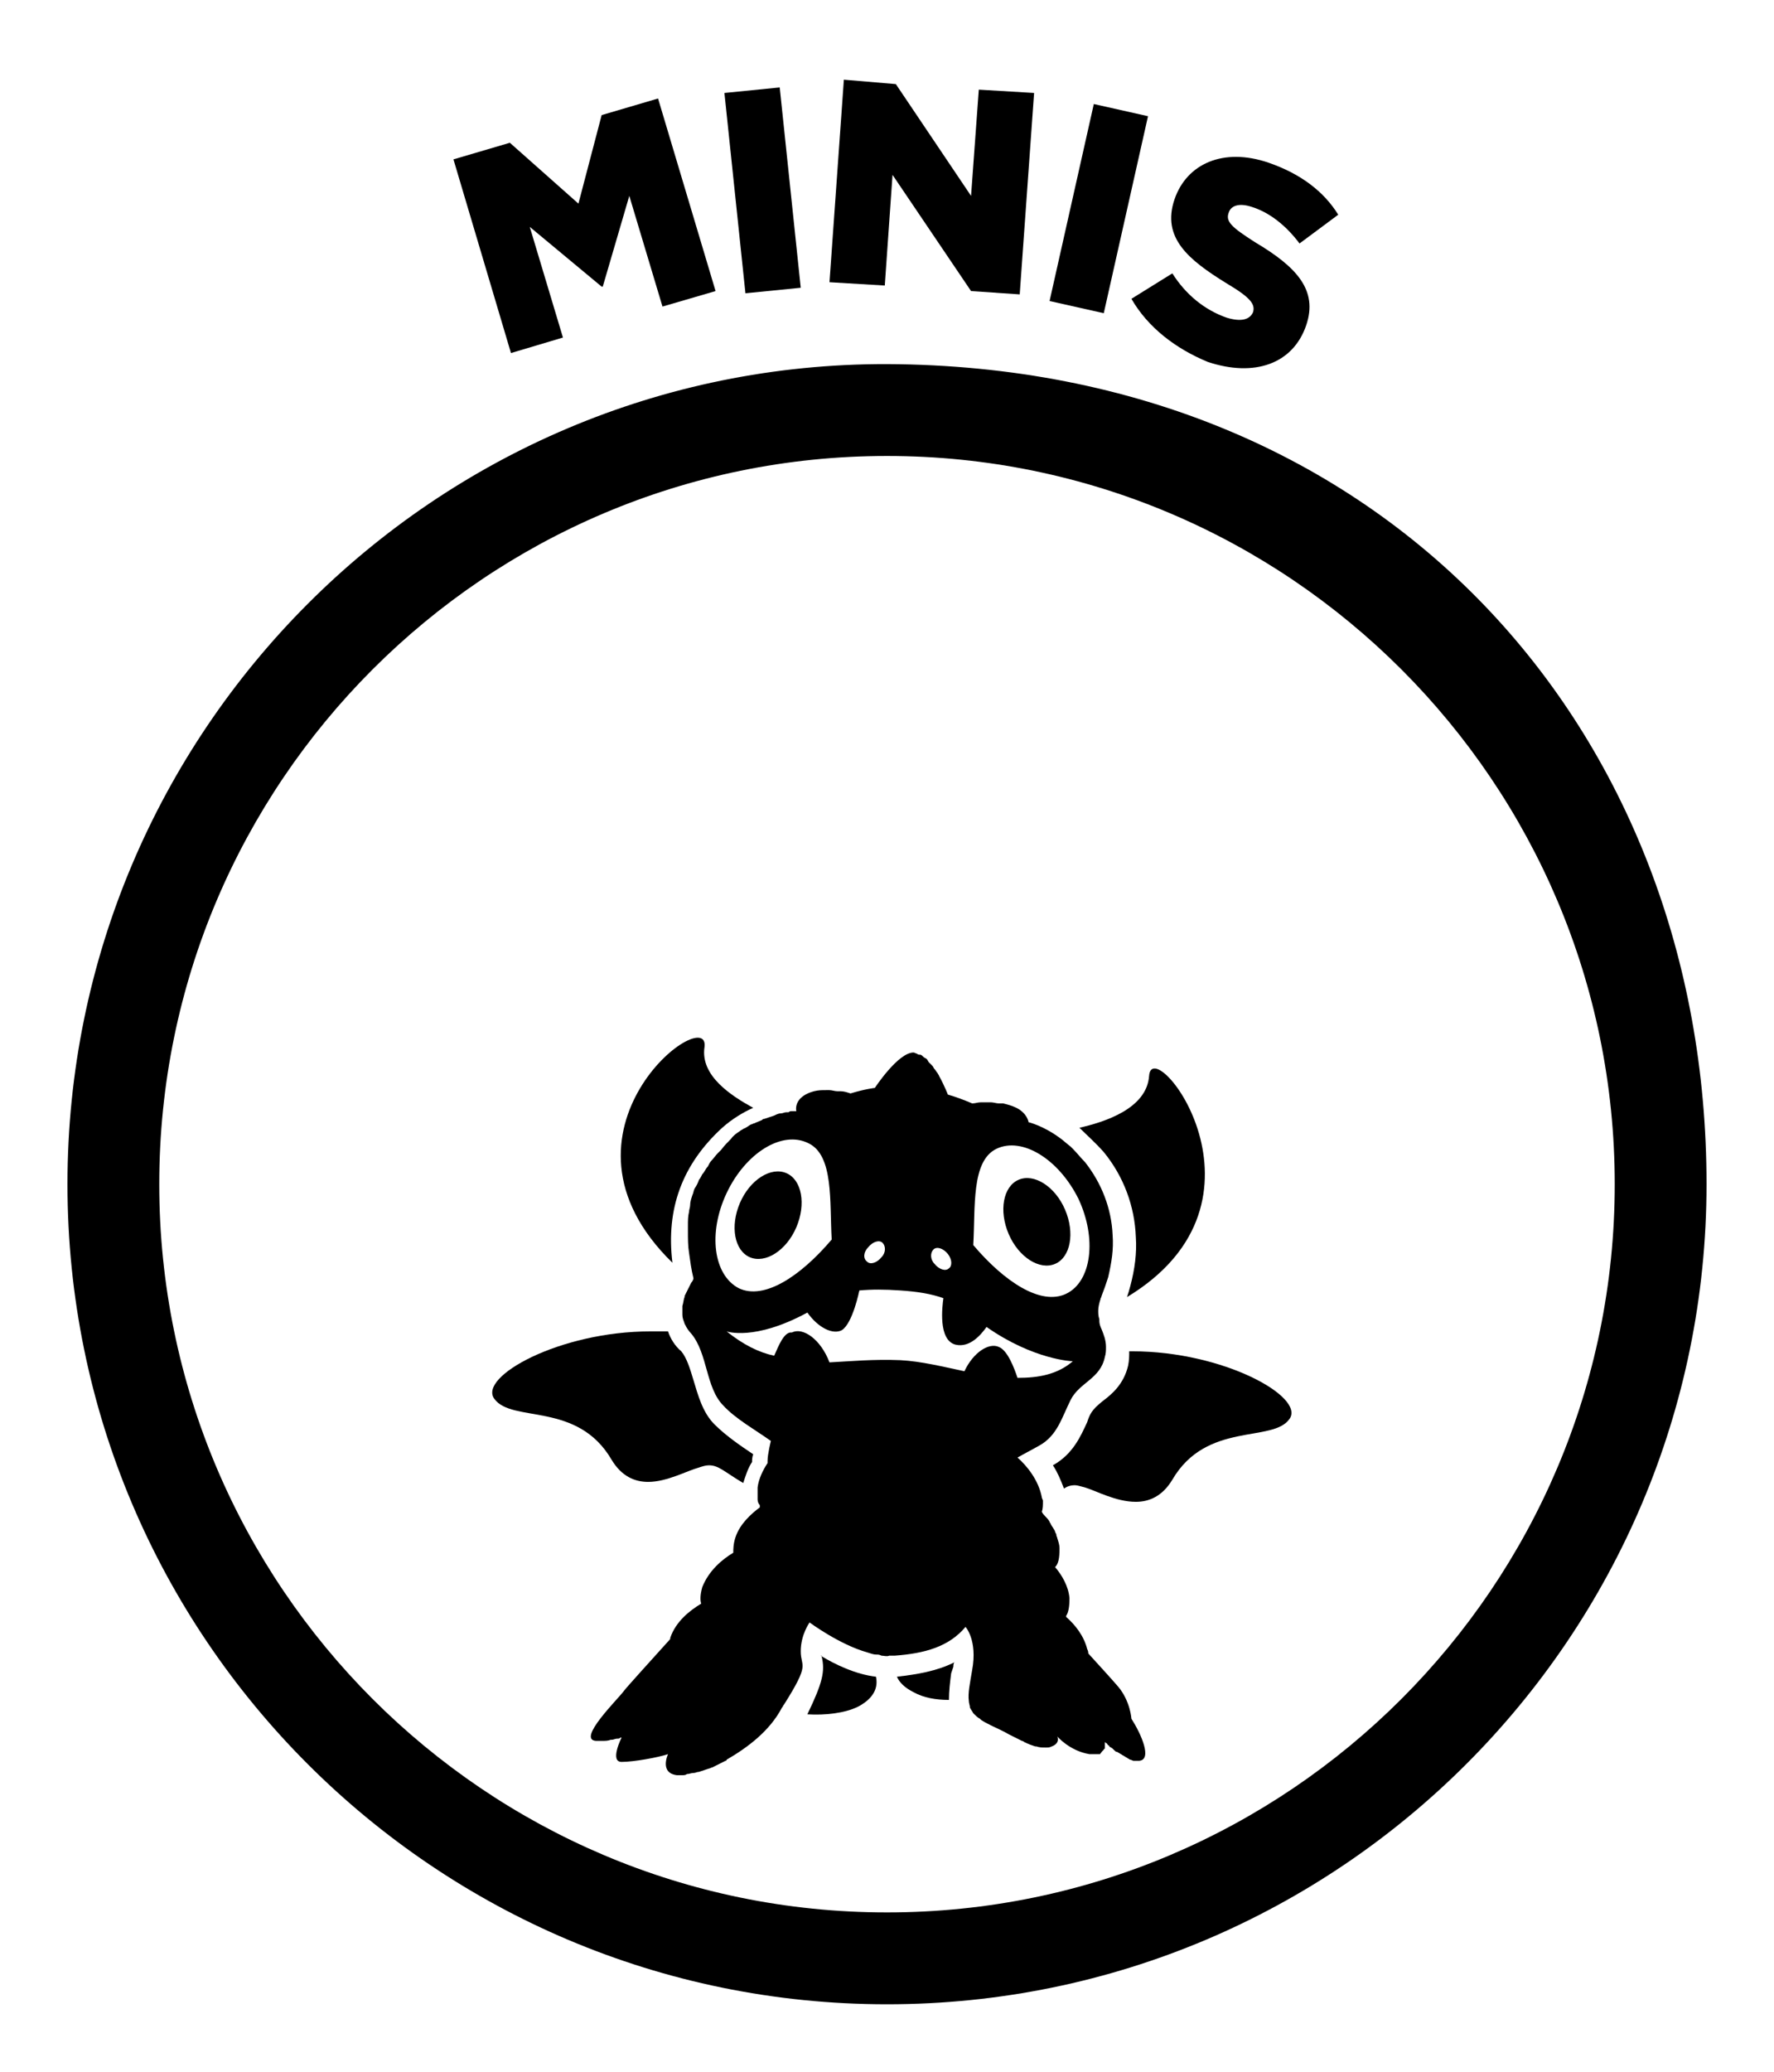 <svg xmlns="http://www.w3.org/2000/svg" xmlns:xlink="http://www.w3.org/1999/xlink" version="1.1" id="minis-icon" class="series-icon" x="0" y="0" viewBox="0 0 160.4 187.2" enable-background="new 0 0 160.4 187.2" xml:space="preserve">
  <path d="M80.2 32.9C39.3 32.8 6.1 66.1 6.1 107c0 40.9 33.2 74.1 74.1 74.1 40.9 0 74.1-33.2 74.1-74.1C154.3 66.1 125.4 33.1 80.2 32.9zM80.2 172.8c-36.3 0-65.8-29.5-65.8-65.8 0-36.3 29.5-65.8 65.8-65.8 36.3 0 65.8 29.5 65.8 65.8C146 143.3 116.5 172.8 80.2 172.8z"></path>
  <path d="M41 14.4l5.1-1.5 6.2 5.5 2.1-8 5.1-1.5 5.2 17.4 -4.8 1.4 -3-10 -2.4 8.2 -0.1 0 -6.5-5.4 3 10 -4.7 1.4L41 14.4z"></path>
  <path d="M65.5 8.4l5-0.5 1.9 18.1 -5 0.5L65.5 8.4z"></path>
  <path d="M76.3 7.2L81 7.6l6.8 10.1 0.7-9.6 5 0.3 -1.3 18.2 -4.4-0.3 -7.1-10.5 -0.7 10 -5-0.3L76.3 7.2z"></path>
  <path d="M98.9 9.4l4.9 1.1 -4 17.8 -4.9-1.1L98.9 9.4z"></path>
  <path d="M102.3 27l3.7-2.3c1.2 1.9 2.9 3.3 4.9 4 1.3 0.4 2.1 0.2 2.4-0.5l0 0c0.2-0.7-0.2-1.3-2.4-2.6 -3.4-2.1-5.9-4.1-4.7-7.6l0 0c1.1-3.2 4.4-4.7 8.5-3.3 2.9 1 5 2.6 6.3 4.7l-3.5 2.6c-1.2-1.6-2.7-2.8-4.3-3.3 -1.2-0.4-1.9-0.1-2.1 0.5l0 0c-0.3 0.8 0.2 1.3 2.4 2.7 3.7 2.2 5.7 4.3 4.6 7.5l0 0c-1.2 3.5-4.7 4.7-8.9 3.3C106.3 31.5 103.8 29.6 102.3 27z"></path>
  <path d="M65.3 101.9c0.9-0.8 1.9-1.4 2.8-1.8 -2-1.1-4.8-2.9-4.4-5.5 0.5-4.1-15.1 7.6-2.9 19.5C60.2 109.2 61.7 105.2 65.3 101.9z"></path>
  <path d="M99.8 104.1c1.8 2.2 2.8 4.9 2.9 7.7 0.1 1.4-0.1 2.9-0.5 4.4 -0.1 0.4-0.2 0.7-0.3 1 14.4-8.7 2.3-24 2-20 -0.2 3-4.1 4.2-6.3 4.7C98.3 102.6 99 103.2 99.8 104.1z"></path>
  <path d="M72.4 149.2c0-1.5 0.8-2.6 0.8-2.6s2.7 2 5.2 2.7c0.3 0.1 0.6 0.2 0.8 0.2 0.2 0 0.3 0 0.5 0.1 0.2 0 0.5 0.1 0.7 0 0.2 0 0.3 0 0.5 0l0 0c2.7-0.2 4.9-0.8 6.4-2.6 0 0 1.1 1.2 0.6 3.9 -0.2 1.2-0.4 2.1-0.3 2.8l0 0c0 0.2 0.1 0.4 0.1 0.6 0 0 0 0 0 0 0.1 0.2 0.2 0.3 0.3 0.5 0 0 0 0 0.1 0.1 0.1 0.1 0.3 0.3 0.5 0.4 0 0 0.1 0.1 0.1 0.1 0.3 0.2 0.5 0.3 0.9 0.5 0.6 0.3 1.1 0.5 1.6 0.8 0.4 0.2 0.8 0.4 1.2 0.6 0.1 0 0.2 0.1 0.2 0.1 0.4 0.2 0.7 0.3 1 0.4 0 0 0.1 0 0.1 0 0.3 0.1 0.5 0.1 0.8 0.1 0 0 0.1 0 0.1 0 0.2 0 0.3 0 0.5-0.1 0.8-0.3 0.5-0.9 0.5-0.9s1.1 1.3 2.9 1.6c0.2 0 0.4 0 0.5 0 0.1 0 0.1 0 0.2 0 0.1 0 0.2 0 0.2 0 0.1 0 0.1 0 0.1-0.1 0.1 0 0.1-0.1 0.1-0.1 0 0 0.1-0.1 0.1-0.1 0 0 0.1-0.1 0.1-0.1 0 0 0-0.1 0.1-0.1 0 0 0-0.1 0-0.1 0 0 0-0.1 0-0.1 0 0 0-0.1 0-0.1 0 0 0 0 0-0.1 0 0 0-0.1 0-0.1 0 0 0 0 0 0 0 0 0-0.1 0-0.1s0 0 0.1 0.1c0 0 0 0 0 0 0.1 0 0.1 0.1 0.2 0.2 0 0 0.1 0 0.1 0.1 0.1 0.1 0.2 0.1 0.3 0.2 0 0 0.1 0.1 0.1 0.1 0.1 0.1 0.2 0.2 0.3 0.2 0.1 0 0.1 0.1 0.2 0.1 0.1 0.1 0.2 0.1 0.3 0.2 0.1 0 0.1 0.1 0.2 0.1 0.1 0.1 0.2 0.1 0.3 0.2 0.1 0 0.1 0.1 0.2 0.1 0.1 0 0.2 0.1 0.3 0.1 0.1 0 0.1 0 0.2 0 0.1 0 0.2 0 0.3 0 1.2-0.1 0.2-2.4-0.7-3.8 0 0-0.1-1.6-1.2-2.9 -0.6-0.7-1.7-1.9-2.7-3 0-0.1 0-0.2-0.1-0.4 -0.3-1.2-1.1-2.2-1.9-2.9 0 0 0-0.1 0-0.1 0.2-0.3 0.3-0.8 0.3-1.6 -0.1-1.1-0.7-2.1-1.3-2.8 0.3-0.3 0.4-0.8 0.4-1.7 0-0.3-0.1-0.6-0.2-0.9 0-0.1-0.1-0.2-0.1-0.4 -0.1-0.1-0.1-0.3-0.2-0.4 -0.1-0.2-0.2-0.3-0.3-0.5 0-0.1-0.1-0.1-0.1-0.2 -0.1-0.2-0.3-0.4-0.4-0.5 -0.1-0.1-0.2-0.2-0.3-0.4 0.1-0.3 0.1-0.6 0.1-1 0-0.1-0.1-0.2-0.1-0.3 -0.3-1.6-1.4-2.9-2.2-3.6 0.7-0.4 1.3-0.7 2-1.1 1.6-0.9 2-2.5 2.8-4.1 0.8-1.6 2.7-1.9 3.1-3.9 0.1-0.3 0.1-0.6 0.1-0.9 0 0 0 0 0 0 0-0.6-0.2-1.1-0.4-1.6 0 0 0 0 0 0 -0.1-0.2-0.2-0.5-0.2-0.7 0-0.1 0-0.1 0-0.2 -0.1-0.3-0.1-0.5-0.1-0.8 0-0.3 0.1-0.7 0.2-1 0-0.1 0.1-0.2 0.1-0.3 0.1-0.3 0.2-0.5 0.3-0.8 0 0 0 0 0 0 0.1-0.3 0.2-0.6 0.3-0.9 0.3-1.3 0.5-2.5 0.4-3.8 -0.1-2.4-1-4.7-2.5-6.6 -0.4-0.4-0.7-0.8-1.1-1.2 -0.1-0.1-0.1-0.1-0.2-0.2 -0.4-0.3-0.7-0.6-1-0.8 0 0 0 0 0 0 -1.5-1.1-2.8-1.4-2.8-1.4s-0.1-0.8-1.1-1.3c-0.4-0.2-0.8-0.3-1.2-0.4 -0.1 0-0.2 0-0.4 0 -0.2 0-0.5-0.1-0.7-0.1 -0.2 0-0.4 0-0.6 0 -0.1 0-0.2 0-0.3 0 -0.3 0-0.5 0.1-0.8 0.1 -0.7-0.3-1.5-0.6-2.2-0.8 0 0-0.3-0.8-0.8-1.7 0-0.1-0.1-0.1-0.1-0.2 -0.1-0.1-0.2-0.3-0.3-0.4 -0.1-0.1-0.1-0.2-0.2-0.3 -0.1-0.1-0.2-0.2-0.3-0.3 -0.1-0.1-0.1-0.2-0.2-0.3 -0.1-0.1-0.2-0.1-0.3-0.2 -0.1-0.1-0.2-0.2-0.3-0.2 -0.1 0-0.2 0-0.3-0.1 -0.1 0-0.2-0.1-0.3-0.1 -1.4 0-3.5 3.2-3.5 3.2s-0.9 0.1-2.2 0.5c-0.3-0.1-0.6-0.2-0.9-0.2 -0.1 0-0.2 0-0.3 0 -0.2 0-0.5-0.1-0.7-0.1 -0.1 0-0.2 0-0.3 0 -0.4 0-0.7 0-1.1 0.1 -1.5 0.4-1.7 1.3-1.6 1.8 -0.1 0-0.3 0-0.4 0 -0.1 0-0.2 0-0.3 0.1 -0.1 0-0.1 0-0.2 0 -0.2 0-0.3 0.1-0.5 0.1 0 0 0 0 0 0 -0.2 0-0.4 0.1-0.6 0.2 -0.3 0.1-0.6 0.2-0.9 0.3 -0.1 0-0.1 0-0.2 0.1 -0.2 0.1-0.5 0.2-0.7 0.3 -0.1 0-0.2 0.1-0.3 0.1 -0.2 0.1-0.4 0.3-0.7 0.4 -0.1 0.1-0.2 0.1-0.3 0.2 -0.3 0.2-0.6 0.4-0.8 0.7 -0.3 0.3-0.6 0.6-0.9 1 -0.1 0.1-0.2 0.2-0.3 0.3 -0.2 0.2-0.4 0.5-0.6 0.7 -0.1 0.1-0.2 0.3-0.3 0.5 -0.2 0.2-0.3 0.5-0.5 0.7 -0.1 0.2-0.2 0.4-0.3 0.5 -0.1 0.3-0.2 0.5-0.4 0.8 -0.1 0.2-0.1 0.4-0.2 0.6 -0.1 0.3-0.2 0.6-0.2 0.9 0 0.2-0.1 0.4-0.1 0.6 -0.1 0.4-0.1 0.8-0.1 1.2 0 0.2 0 0.4 0 0.6 0 0.6 0 1.3 0.1 1.9 0.1 0.7 0.2 1.5 0.4 2.3 0 0.1-0.1 0.3-0.2 0.4 -0.1 0.2-0.2 0.4-0.3 0.6 0 0 0 0 0 0 -0.1 0.2-0.2 0.4-0.3 0.6 0 0 0 0 0 0.1 -0.1 0.2-0.1 0.5-0.2 0.8 0 0 0 0 0 0 0 0.2 0 0.5 0 0.7 0 0 0 0 0 0.1 0 0.3 0.1 0.5 0.2 0.8 0 0 0 0 0 0 0 0.1 0.1 0.1 0.1 0.2 0.1 0.2 0.3 0.5 0.5 0.7 1.5 1.8 1.3 4.9 2.9 6.5 1.1 1.2 2.9 2.2 4.3 3.2 0 0-0.3 1.2-0.3 1.8 0 0.1 0 0.1 0 0.2 -0.4 0.6-0.8 1.4-0.9 2.2 0 0.1 0 0.2 0 0.2 0 0.4 0 0.7 0 0.9 0 0.2 0.1 0.4 0.2 0.5 0 0 0 0.1 0 0.1 0 0 0 0.1 0 0.1 -0.8 0.6-1.8 1.5-2.2 2.7 -0.2 0.6-0.2 1.1-0.2 1.4 -1 0.6-2.2 1.6-2.8 3.1 -0.2 0.7-0.2 1.2-0.1 1.5 -1 0.6-2.3 1.6-2.8 3.1 0 0 0 0.1 0 0.1 -1.8 2-3.9 4.3-4.2 4.7 -0.5 0.7-4.3 4.4-2.5 4.5 0.2 0 0.3 0 0.5 0 0.3 0 0.6 0 0.8-0.1 0 0 0.1 0 0.1 0 0.2 0 0.3-0.1 0.5-0.1 0 0 0 0 0.1 0 0.1 0 0.2-0.1 0.2-0.1 0 0 0 0 0 0 0 0 0.1 0 0.1 0s-1.1 2.2 0 2.2c1.1 0 3.3-0.4 4.2-0.7 0 0-0.8 1.7 0.8 1.9 0.1 0 0.3 0 0.5 0 0.1 0 0.3 0 0.4-0.1 0.2 0 0.4-0.1 0.6-0.1 0.2 0 0.3-0.1 0.5-0.1 0.3-0.1 0.6-0.2 0.9-0.3 0.1 0 0.2-0.1 0.3-0.1 0.4-0.2 0.8-0.4 1.2-0.6 0 0 0.1 0 0.1-0.1 1.9-1.1 3.9-2.6 5-4.7h0c0.1-0.1 0.1-0.2 0.2-0.3C73.3 150.2 72.4 150.7 72.4 149.2zM90.1 103.8c2.3-1.1 5.6 0.9 7.4 4.5 1.7 3.6 1.2 7.5-1.1 8.6 -2.3 1.1-5.6-1.1-8.4-4.4C88.2 109.1 87.8 104.9 90.1 103.8zM84.4 112.9c0.3-0.3 0.9-0.1 1.3 0.4 0.4 0.5 0.4 1.1 0.1 1.3 -0.3 0.3-0.9 0.1-1.3-0.4C84.1 113.8 84.1 113.2 84.4 112.9zM78.5 112.7c0.4-0.5 1-0.7 1.3-0.4 0.3 0.3 0.3 0.9-0.1 1.3 -0.4 0.5-1 0.7-1.3 0.4C78 113.7 78.1 113.1 78.5 112.7zM65.7 107.8c1.7-3.6 5-5.7 7.4-4.5 2.3 1.1 1.9 5.3 2.1 8.7 -2.8 3.3-6.1 5.5-8.4 4.4C64.5 115.2 64 111.4 65.7 107.8zM70 122.5c-1.4-0.3-2.8-1-4.3-2.2 0 0 2.5 0.9 7.3-1.7 1 1.4 2.3 2 3.1 1.6 1-0.6 1.6-3.6 1.6-3.6 1.1-0.1 2.3-0.1 3.7 0 1.5 0.1 2.8 0.3 3.9 0.7 -0.1 0.7-0.5 3.8 1.1 4.2 1.3 0.3 2.3-0.9 2.8-1.6 4.3 3 7.8 3.1 7.8 3.1 -1.4 1.2-3.1 1.5-5 1.5 -0.3-0.9-0.9-2.5-1.7-2.8 -0.9-0.4-2.3 0.5-3.1 2.2 -1.9-0.4-3.9-0.9-5.8-1 -2.4-0.1-4.5 0.1-6.4 0.2 -0.8-2.1-2.4-3.2-3.4-2.7C70.9 120.3 70.4 121.6 70 122.5z"></path>
  <path d="M86.2 150.6c0-0.1 0-0.3 0.1-0.4 -1.6 0.8-3.4 1.1-5.2 1.3 0.2 0.5 0.7 1 1.5 1.4 0.9 0.5 2 0.7 3.2 0.7 0-0.8 0.1-1.6 0.2-2.4L86.2 150.6z"></path>
  <path d="M74.3 149.7c0.3 1.3 0.1 2.3-1.3 5.2 1.6 0.1 3.4-0.1 4.6-0.7 1.5-0.8 1.8-1.8 1.6-2.7 -1.8-0.2-3.7-1.1-5-1.9C74.3 149.6 74.3 149.6 74.3 149.7z"></path>
  <path d="M72 110.9c-0.9 2.1-2.8 3.3-4.2 2.7 -1.4-0.6-1.8-2.8-0.9-4.9 0.9-2.1 2.8-3.3 4.2-2.7C72.5 106.6 72.9 108.8 72 110.9z"></path>
  <path d="M91.2 111.5c0.9 2.1 2.8 3.3 4.2 2.7 1.4-0.6 1.8-2.8 0.9-4.9 -0.9-2.1-2.8-3.3-4.2-2.7C90.7 107.2 90.3 109.4 91.2 111.5z"></path>
  <path d="M102.4 122.1c-0.1 0-0.2 0-0.3 0 0 0.4 0 0.8-0.1 1.3 -0.4 1.7-1.5 2.6-2.3 3.2 -0.5 0.4-0.8 0.7-1 1 -0.2 0.3-0.3 0.6-0.4 0.9 -0.6 1.3-1.3 2.9-3.1 3.9 0 0 0 0 0 0 0.4 0.6 0.7 1.3 1 2.1 0.3-0.2 0.6-0.3 1-0.3 0.2 0 0.5 0.1 0.9 0.2 1 0.3 2.8 1.3 4.6 1.3 1.2 0 2.4-0.5 3.3-2 3.1-5.3 9.1-3.3 10.6-5.5C118 126.2 110.6 122.1 102.4 122.1z"></path>
  <path d="M60.4 120.3c-0.1 0-0.2 0-0.3 0 -0.1 0-0.2 0-0.2 0 -0.4 0-0.8 0-1.1 0 -8.2 0-15.6 4.1-14.1 6.1 1.6 2.2 7.5 0.2 10.6 5.5 0.9 1.5 2.1 2 3.3 2 1.7 0 3.5-1 4.6-1.3 0.3-0.1 0.6-0.2 0.9-0.2 0.9 0 1.4 0.6 3.1 1.6 0.2-0.6 0.4-1.3 0.8-1.9 0-0.2 0-0.4 0.1-0.7 -1.2-0.8-2.5-1.7-3.5-2.7 -1.1-1.1-1.5-2.7-1.9-4 -0.3-1-0.6-2-1.1-2.6C61 121.6 60.6 120.9 60.4 120.3z"></path>
</svg>